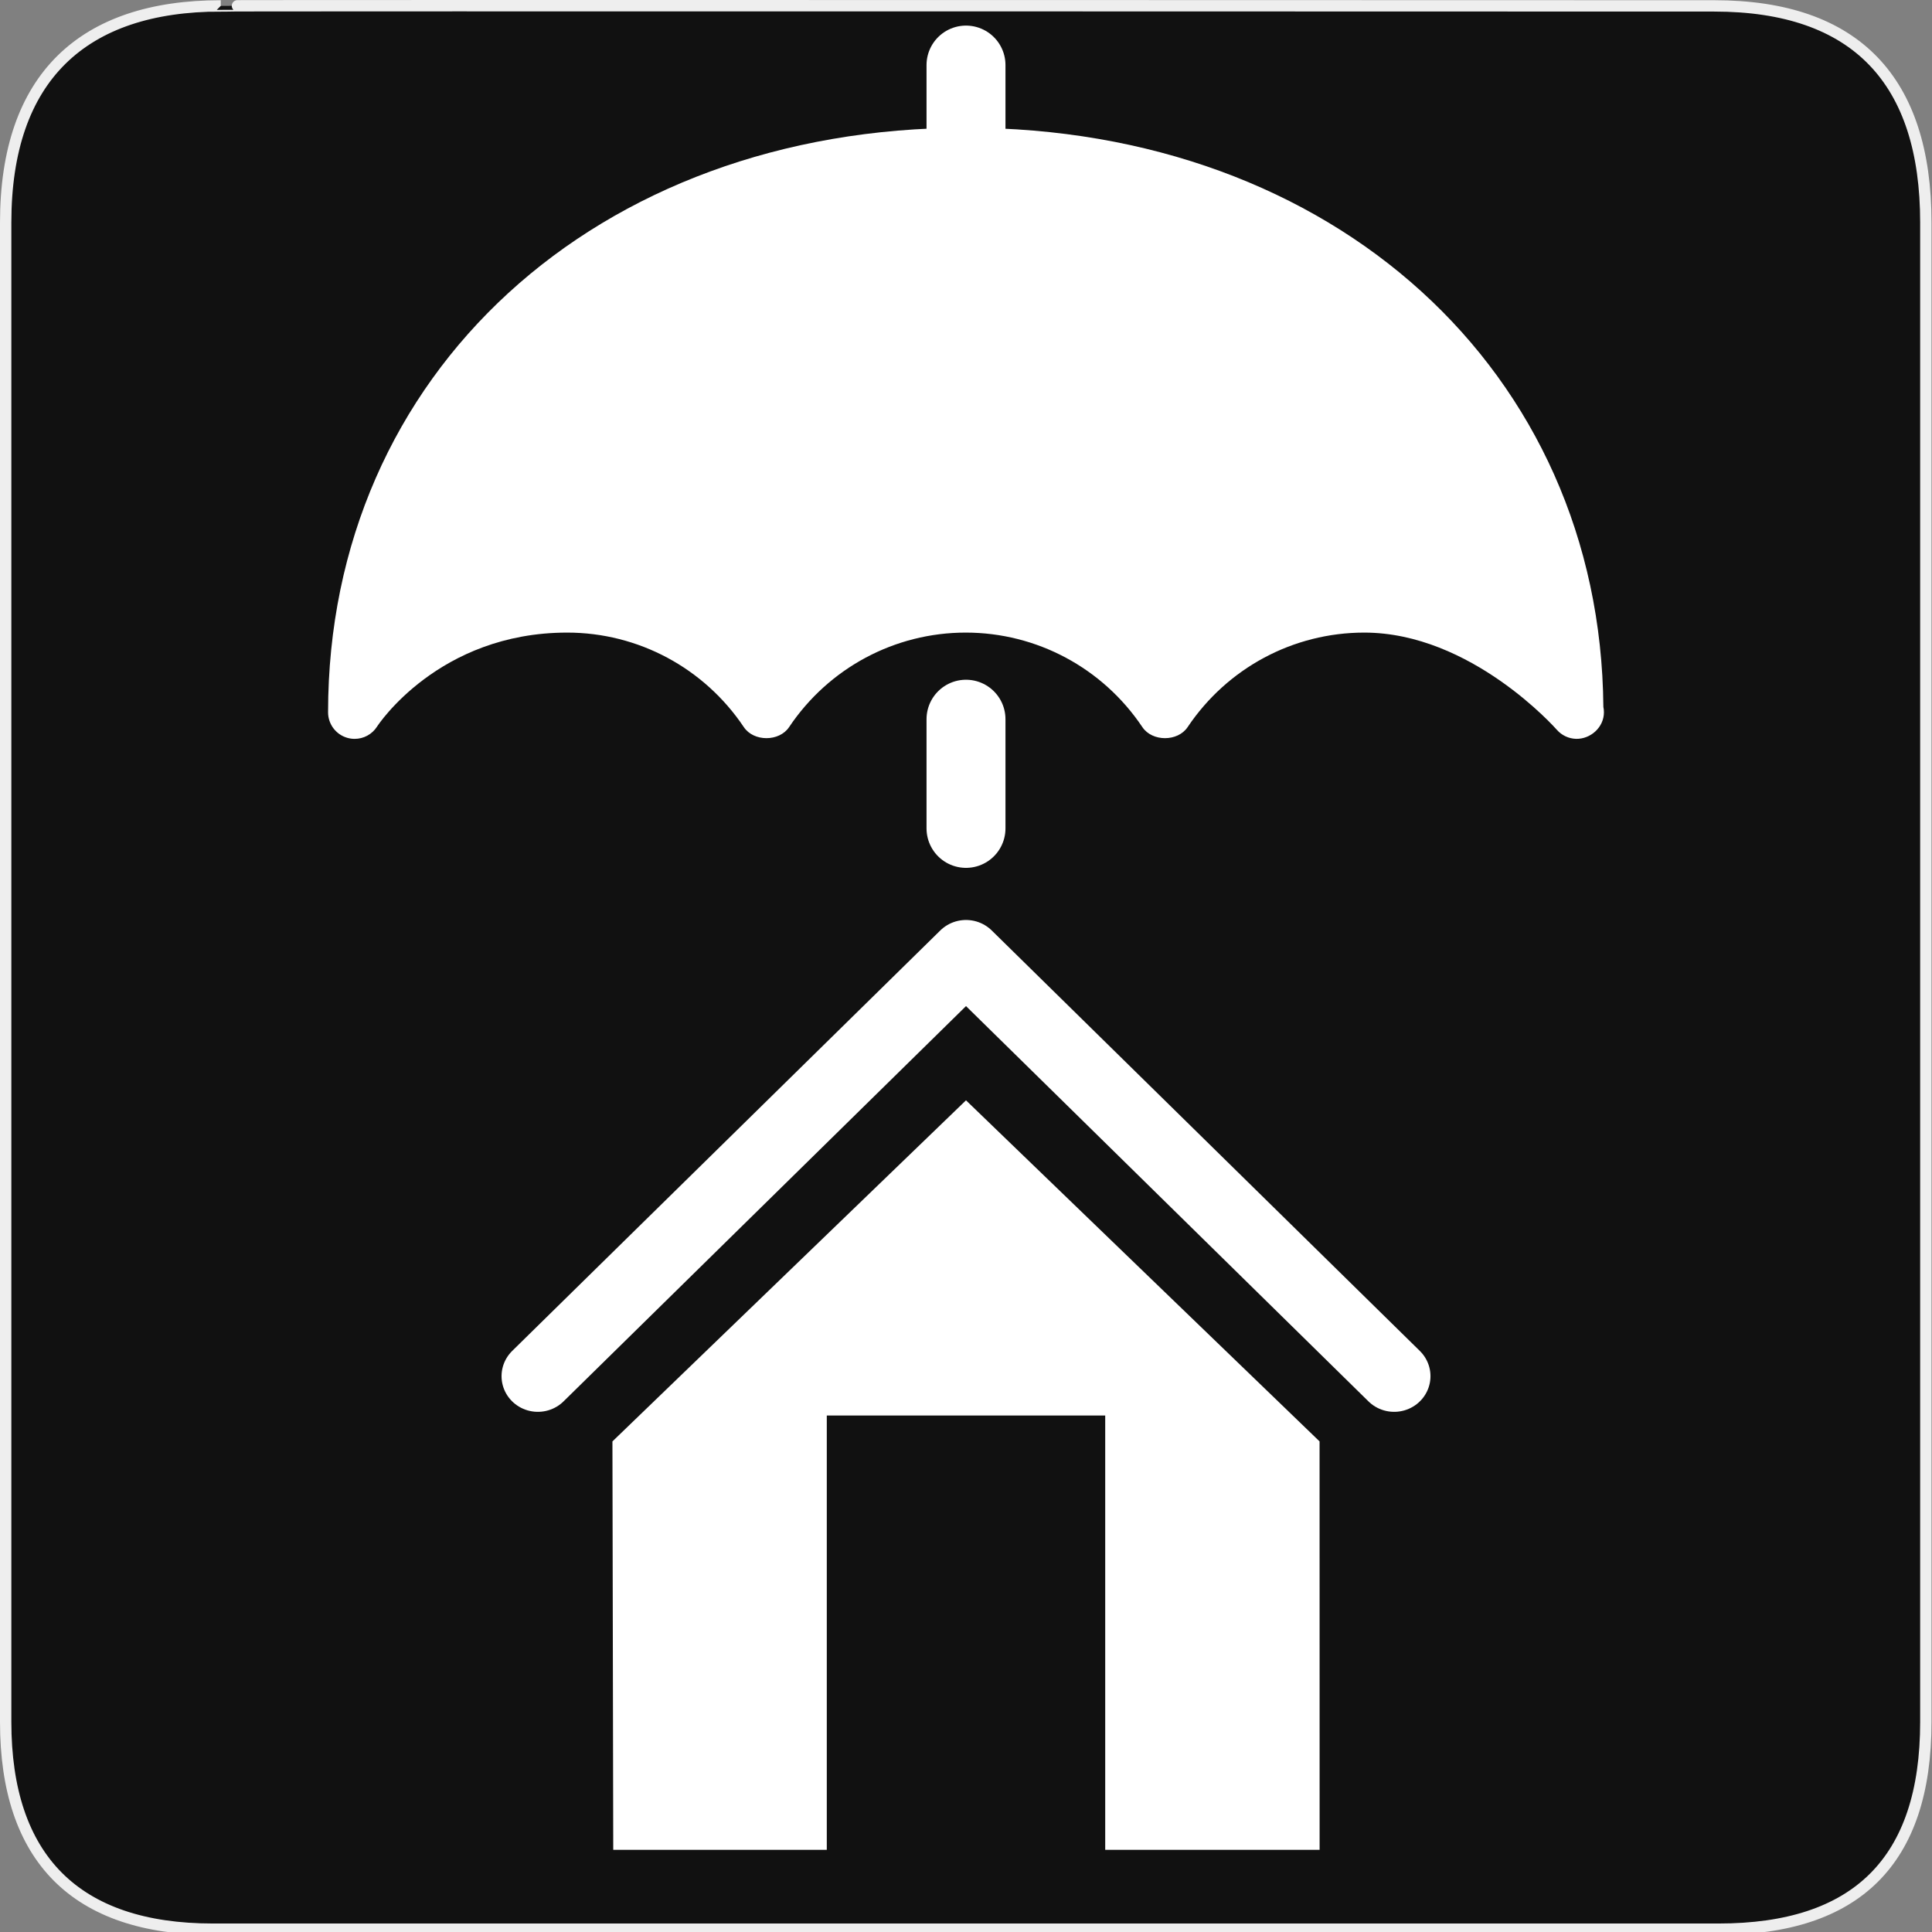 <?xml version="1.0" encoding="UTF-8" standalone="no"?>
<!-- Created with Inkscape (http://www.inkscape.org/) -->

<svg
   xmlns:dc="http://purl.org/dc/elements/1.1/"
   xmlns:cc="http://creativecommons.org/ns#"
   xmlns:rdf="http://www.w3.org/1999/02/22-rdf-syntax-ns#"
   xmlns:svg="http://www.w3.org/2000/svg"
   xmlns="http://www.w3.org/2000/svg"
   xmlns:sodipodi="http://sodipodi.sourceforge.net/DTD/sodipodi-0.dtd"
   xmlns:inkscape="http://www.inkscape.org/namespaces/inkscape"
   version="1.0"
   width="580"
   height="580"
   id="svg2"
   sodipodi:version="0.32"
   inkscape:version="0.91 r"
   sodipodi:docname="insurance.svg"
   inkscape:output_extension="org.inkscape.output.svg.inkscape">
  <rect width="100%" height="100%" fill="#808080" stroke="none"/>
  <sodipodi:namedview
     inkscape:window-height="1004"
     inkscape:window-width="1920"
     inkscape:pageshadow="2"
     inkscape:pageopacity="0.0"
     guidetolerance="10.0"
     gridtolerance="10.0"
     objecttolerance="10.0"
     borderopacity="1.0"
     bordercolor="#666666"
     pagecolor="#ffffff"
     id="base"
     showgrid="false"
     inkscape:zoom="0.25"
     inkscape:cx="864.58629"
     inkscape:cy="794.03909"
     inkscape:window-x="1680"
     inkscape:window-y="0"
     inkscape:current-layer="svg2"
     inkscape:window-maximized="1" />
  <defs
     id="defs4">
    <inkscape:perspective
       sodipodi:type="inkscape:persp3d"
       inkscape:vp_x="0 : 290 : 1"
       inkscape:vp_y="0 : 1000 : 0"
       inkscape:vp_z="580 : 290 : 1"
       inkscape:persp3d-origin="290 : 193.33333 : 1"
       id="perspective12" />
  </defs>
  <g
     id="g1327">
    <path
       d="M 66.275,1.768 C 24.94,1.768 1.704,23.139 1.704,66.804 L 1.704,516.927 C 1.704,557.771 22.598,579.156 63.896,579.156 L 515.92,579.156 C 557.227,579.156 578.149,558.84 578.149,516.927 L 578.149,66.804 C 578.149,24.203 557.227,1.768 514.627,1.768 C 514.624,1.768 66.133,1.625 66.275,1.768 z"
       style="fill:#111111;stroke:#eeeeee;stroke-width:3.408"
       id="path1329" />
  </g>
  <polyline
     transform="matrix(10.711,0,0,10.52,150.76,265.853)"
     style="fill:none;stroke:#ffffff;stroke-width:2.036;stroke-linecap:round;stroke-linejoin:round;stroke-miterlimit:10;stroke-opacity:1"
     points="  1,14 13,2 25,14 "
     id="polyline3" />
  <path
     inkscape:connector-curvature="0"
     d="m 290,330.987 -105.668,101.935 0.243,121.935 63.158,0 0,-130.391 84.534,0 0,130.391 63.414,0 -0.013,-121.935 z"
     id="path5"
     style="fill:#ffffff;fill-opacity:1;stroke:#ffffff;stroke-width:0.951;stroke-opacity:1"
     sodipodi:nodetypes="cccccccccc" />
  <path
     inkscape:connector-curvature="0"
     d="M 481.342,212.211 C 480.489,111.375 400.248,38.361 289.92,38.361 178.994,38.361 98.49,112.157 98.49,213.838 c 0,3.541 2.337,6.668 5.743,7.657 0.742,0.215 1.492,0.319 2.233,0.319 2.672,0 5.24,-1.348 6.732,-3.693 0.175,-0.279 18.401,-28.212 57.078,-28.212 21.297,0 41.118,10.608 53.026,28.372 2.959,4.427 10.632,4.427 13.592,0 11.909,-17.763 31.73,-28.372 53.026,-28.372 21.297,0 41.118,10.608 53.026,28.372 2.959,4.427 10.632,4.427 13.592,0 11.909,-17.763 31.73,-28.372 53.026,-28.372 32.073,0 57.525,28.858 57.78,29.145 1.5,1.723 3.613,2.688 5.799,2.752 4.323,0.104 8.367,-3.43 8.367,-7.968 0,-0.558 -0.056,-1.109 -0.168,-1.627 z"
     id="path7"
     style="fill:#ffffff;fill-opacity:1;stroke:none" />
  <line
     style="fill:none;stroke:#ffffff;stroke-width:23.7;stroke-linecap:round;stroke-miterlimit:10;stroke-dasharray:none;stroke-opacity:1"
     stroke-miterlimit="10"
     x1="290"
     y1="145.251"
     x2="290"
     y2="19.533"
     id="line3" />
  <line
     style="fill:none;stroke:#ffffff;stroke-width:23.7;stroke-linecap:round;stroke-miterlimit:10;stroke-dasharray:none;stroke-opacity:1"
     stroke-miterlimit="10"
     x1="290"
     y1="248.687"
     x2="290"
     y2="215.911"
     id="line3-1" />
</svg>
